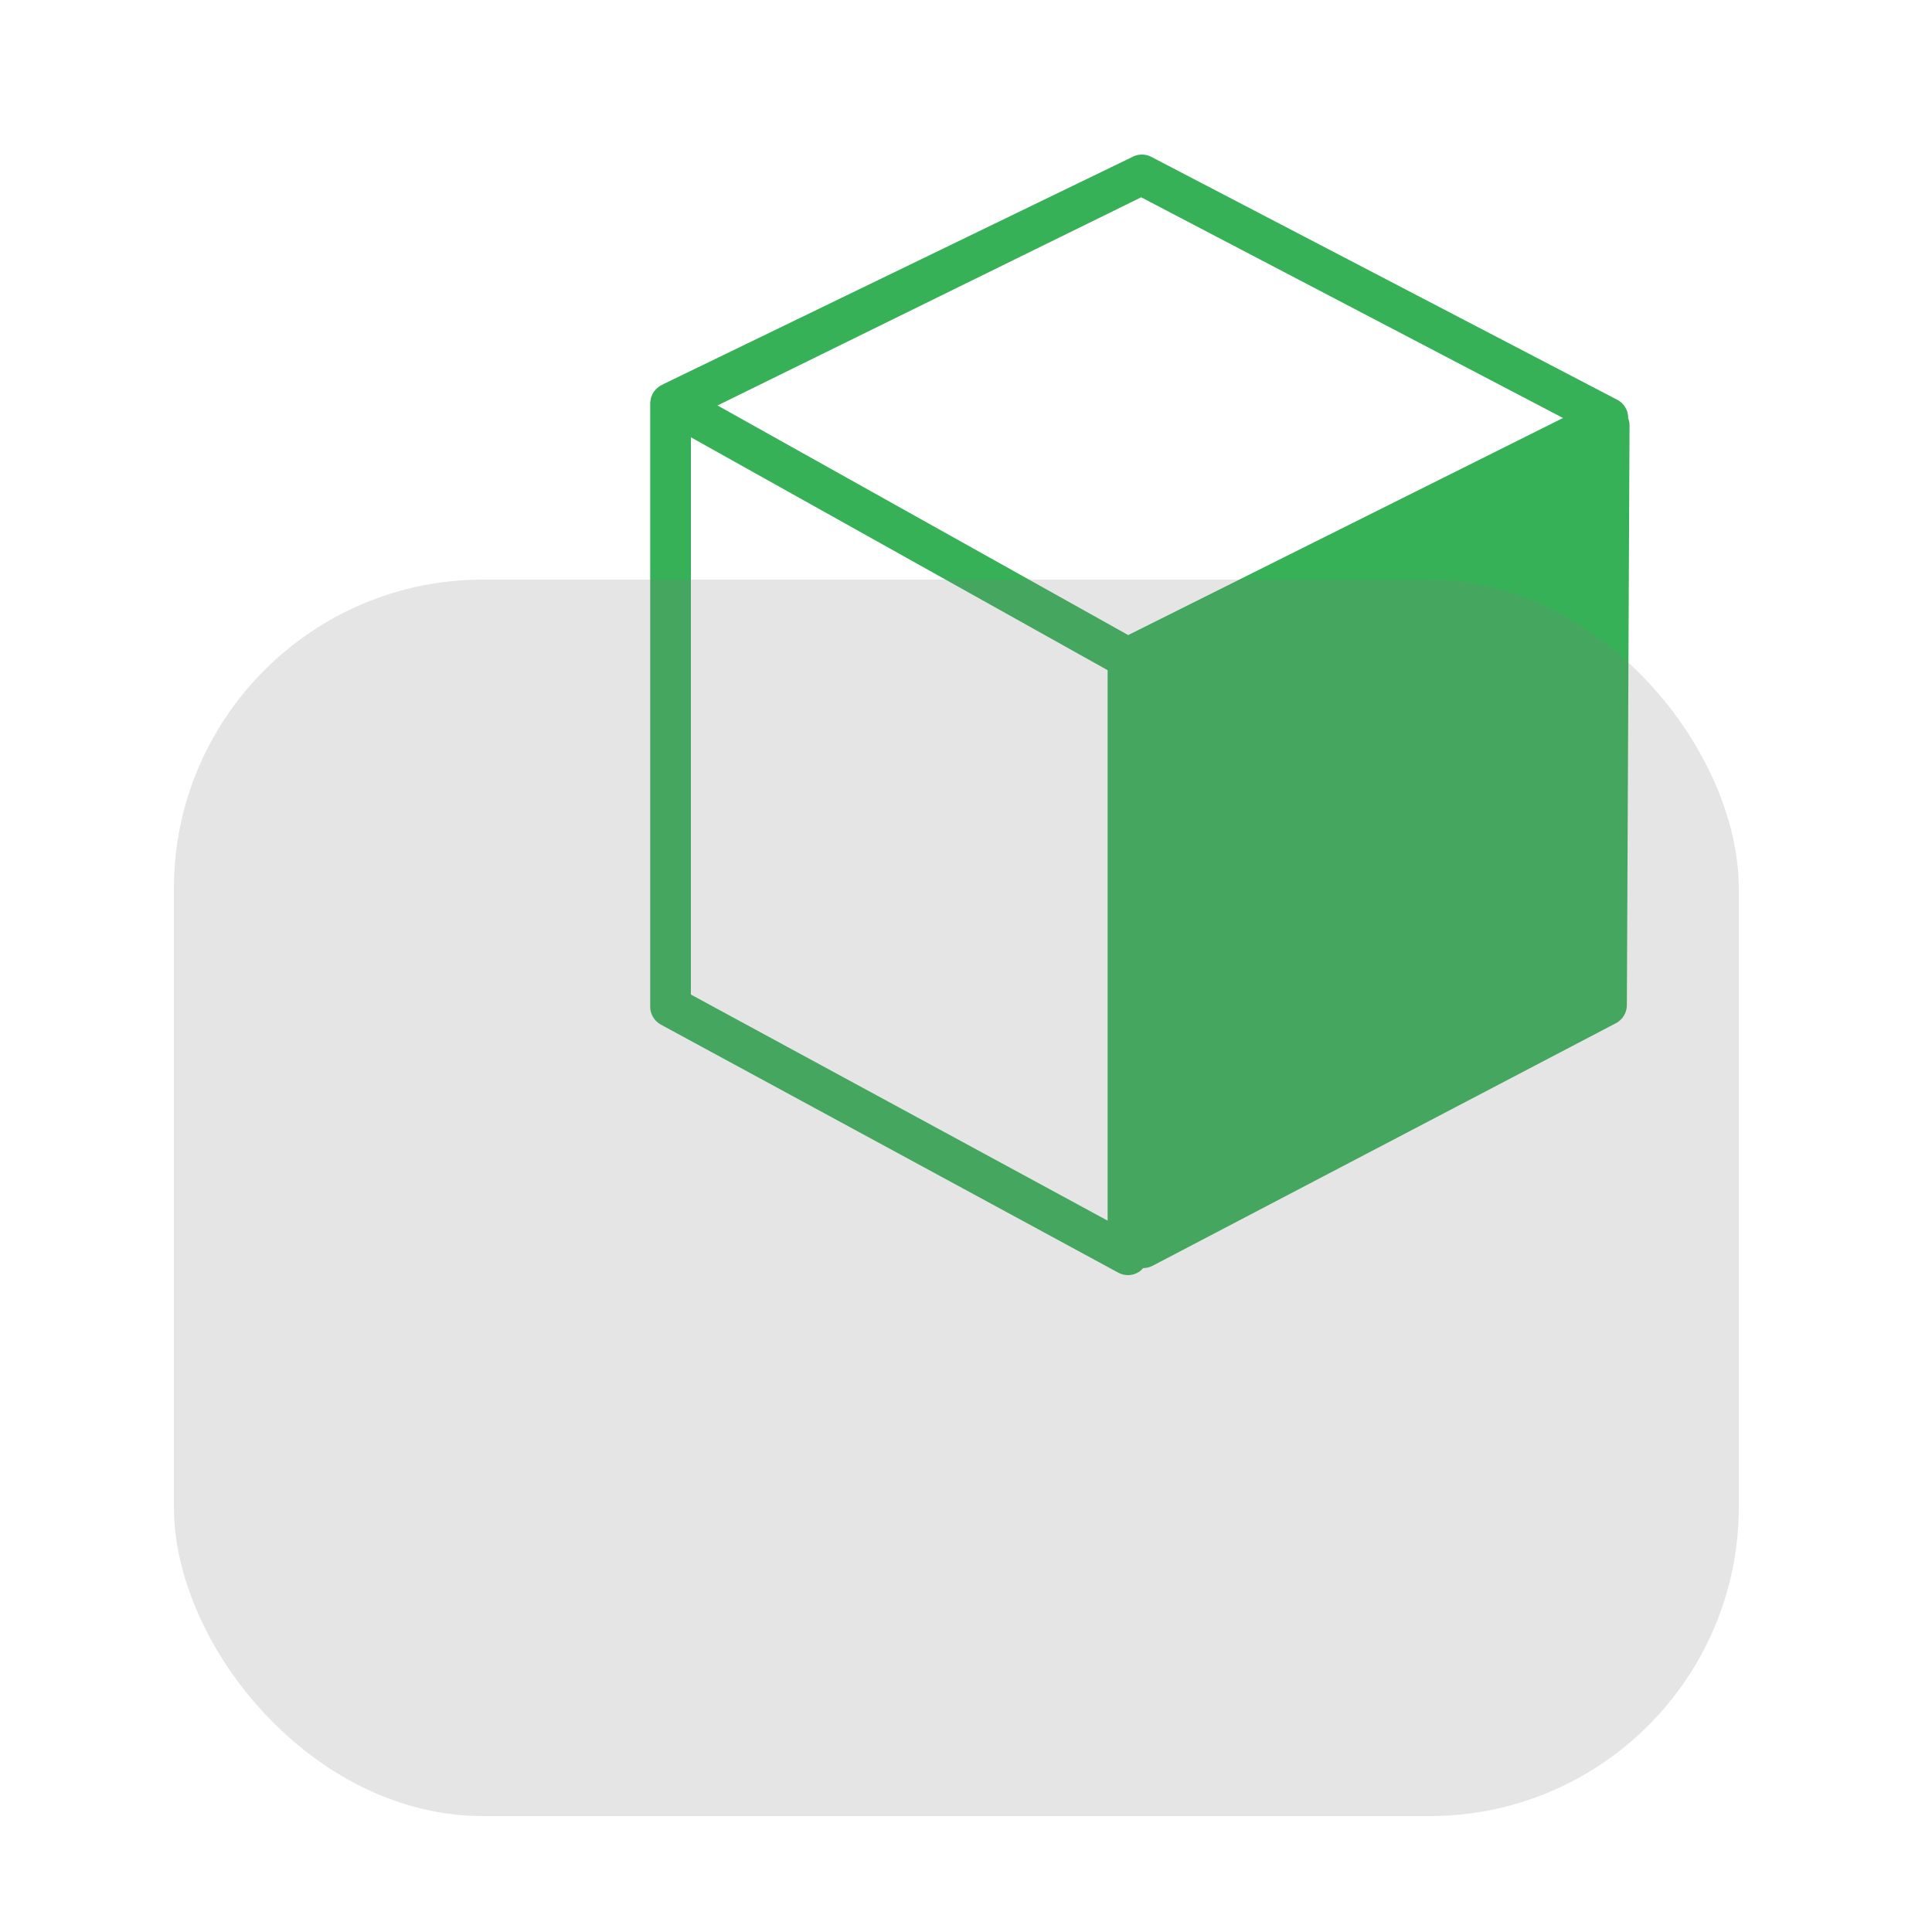 <svg width="100" height="100" viewBox="0 0 100 100" fill="none" xmlns="http://www.w3.org/2000/svg">
<g clip-path="url(#clip0_6_2)">
<path d="M84.345 22.008L84.206 52.031C84.204 52.417 83.991 52.771 83.652 52.954L59.672 65.509C59.516 65.593 59.345 65.635 59.173 65.635C59.173 65.635 59.172 65.635 59.171 65.635C59.099 65.717 59.018 65.794 58.922 65.852C58.756 65.951 58.57 66.001 58.382 66.001C58.21 66.001 58.038 65.958 57.883 65.874L34.206 53.034C33.867 52.849 33.654 52.493 33.654 52.108V20.871C33.654 20.862 33.657 20.853 33.657 20.844C33.658 20.836 33.655 20.829 33.655 20.82C33.657 20.79 33.669 20.763 33.671 20.733C33.68 20.676 33.686 20.618 33.704 20.563C33.717 20.524 33.733 20.49 33.749 20.453C33.77 20.403 33.792 20.355 33.822 20.31C33.843 20.275 33.87 20.243 33.895 20.211C33.928 20.17 33.963 20.133 34.002 20.097C34.033 20.069 34.066 20.043 34.101 20.019C34.124 20.003 34.143 19.982 34.167 19.968C34.19 19.953 34.216 19.948 34.24 19.936C34.261 19.925 34.277 19.911 34.297 19.901L58.695 8.083C58.98 7.963 59.302 7.974 59.578 8.112L83.696 20.685C84.05 20.863 84.273 21.225 84.275 21.621C84.275 21.627 84.272 21.633 84.272 21.638C84.315 21.755 84.346 21.879 84.345 22.008ZM37.139 20.987L58.394 32.871L80.902 21.635L59.067 10.212L37.139 20.987ZM57.33 63.18V34.689L35.76 22.634V51.477L57.33 63.18Z" fill="#37B158"/>
</g>
<g filter="url(#filter0_bi_6_2)">
<rect x="9" y="30" width="81" height="64" rx="16" fill="#808080" fill-opacity="0.2"/>
</g>
<defs>
<filter id="filter0_bi_6_2" x="2" y="23" width="95" height="78" filterUnits="userSpaceOnUse" color-interpolation-filters="sRGB">
<feFlood flood-opacity="0" result="BackgroundImageFix"/>
<feGaussianBlur in="BackgroundImageFix" stdDeviation="3.5"/>
<feComposite in2="SourceAlpha" operator="in" result="effect1_backgroundBlur_6_2"/>
<feBlend mode="normal" in="SourceGraphic" in2="effect1_backgroundBlur_6_2" result="shape"/>
<feColorMatrix in="SourceAlpha" type="matrix" values="0 0 0 0 0 0 0 0 0 0 0 0 0 0 0 0 0 0 127 0" result="hardAlpha"/>
<feOffset/>
<feGaussianBlur stdDeviation="25"/>
<feComposite in2="hardAlpha" operator="arithmetic" k2="-1" k3="1"/>
<feColorMatrix type="matrix" values="0 0 0 0 1 0 0 0 0 1 0 0 0 0 1 0 0 0 1 0"/>
<feBlend mode="normal" in2="shape" result="effect2_innerShadow_6_2"/>
</filter>
<clipPath id="clip0_6_2">
<rect width="58" height="58" fill="white" transform="matrix(-1 0 0 1 88 8)"/>
</clipPath>
</defs>
</svg>

